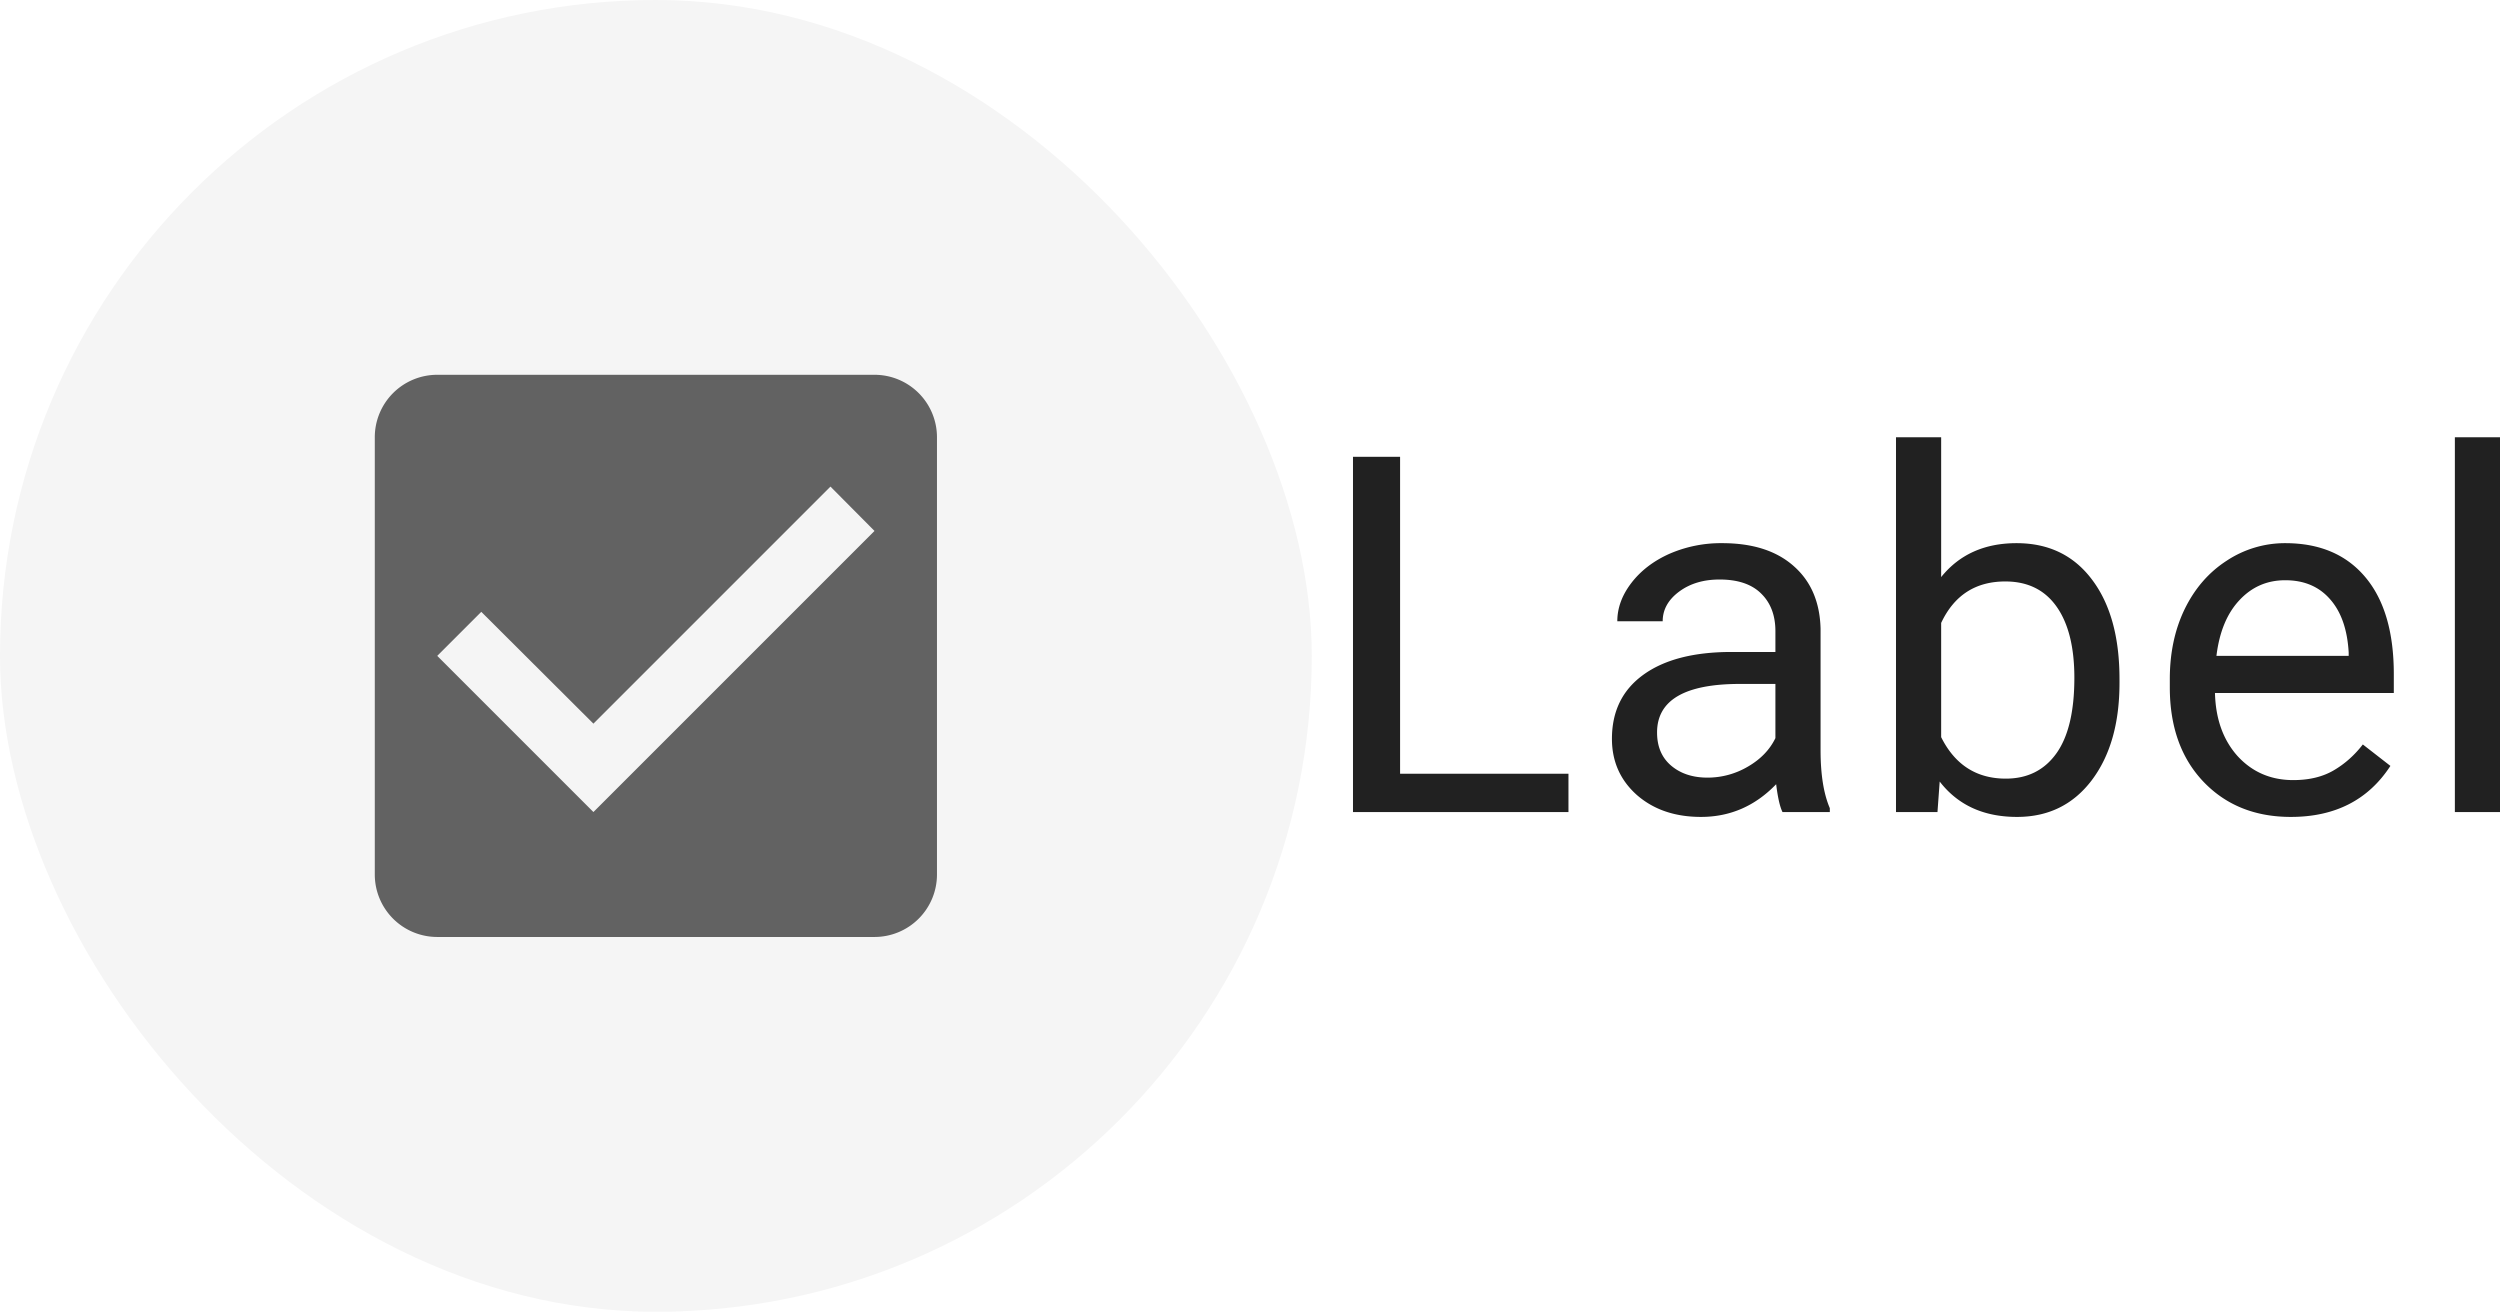 <?xml version="1.0" encoding="UTF-8" standalone="no"?>
<svg
   width="80.045"
   height="42"
   fill="none"
   viewBox="0 0 80.045 42"
   version="1.1"
   id="svg17324"
   xmlns="http://www.w3.org/2000/svg"
   xmlns:svg="http://www.w3.org/2000/svg">
  <defs
     id="defs17328" />
  <g
     id="New_Layer_1652827419.564483"
     style="display:inline"
     transform="translate(-292,-198)">
    <g
       class="Padding"
       id="g14534"
       transform="translate(-36,-24)">
      <rect
         width="42"
         height="42"
         x="328"
         y="222"
         fill="#000000"
         fill-opacity="0.04"
         rx="21"
         id="rect14528" />
      <g
         class="CheckBoxFilled"
         id="g14532">
        <path
           fill="#000000"
           fill-opacity="0.6"
           d="m 356,234 h -14 a 2,2 0 0 0 -2,2 v 14 a 2,2 0 0 0 2,2 h 14 a 2,2 0 0 0 2,-2 v -14 a 2,2 0 0 0 -2,-2 z m -9,14 -5,-5 1.41,-1.41 3.59,3.58 7.59,-7.59 1.41,1.42 z"
           class="Vector"
           id="path14530" />
      </g>
    </g>
    <path
       fill="#000000"
       fill-opacity="0.87"
       d="m 372.828,246.773 h 5.391 V 248 h -6.899 v -11.375 h 1.508 z M 385.072,248 c -0.083,-0.167 -0.151,-0.464 -0.203,-0.891 -0.672,0.698 -1.474,1.047 -2.407,1.047 -0.833,0 -1.518,-0.234 -2.054,-0.703 -0.531,-0.474 -0.797,-1.073 -0.797,-1.797 0,-0.88 0.333,-1.562 1,-2.047 0.672,-0.489 1.615,-0.734 2.828,-0.734 h 1.406 v -0.664 c 0,-0.505 -0.151,-0.906 -0.453,-1.203 -0.302,-0.302 -0.747,-0.453 -1.336,-0.453 -0.515,0 -0.948,0.13 -1.297,0.39 -0.349,0.261 -0.523,0.576 -0.523,0.946 h -1.453 c 0,-0.422 0.148,-0.829 0.445,-1.219 0.302,-0.396 0.708,-0.708 1.219,-0.938 a 4.128,4.128 0 0 1 1.695,-0.343 c 0.974,0 1.737,0.244 2.289,0.734 0.552,0.484 0.839,1.154 0.86,2.008 v 3.89 c 0,0.776 0.099,1.394 0.296,1.852 V 248 Z m -2.399,-1.102 a 2.54,2.54 0 0 0 1.289,-0.351 c 0.407,-0.235 0.701,-0.539 0.883,-0.914 v -1.735 h -1.133 c -1.77,0 -2.656,0.519 -2.656,1.555 0,0.453 0.151,0.807 0.453,1.063 0.302,0.255 0.69,0.382 1.164,0.382 z m 13.189,-3.031 c 0,1.292 -0.296,2.331 -0.89,3.117 -0.594,0.782 -1.391,1.172 -2.391,1.172 -1.067,0 -1.893,-0.377 -2.476,-1.133 L 390.034,248 h -1.328 v -12 h 1.446 v 4.477 c 0.583,-0.724 1.388,-1.086 2.414,-1.086 1.026,0 1.83,0.388 2.414,1.164 0.588,0.776 0.882,1.838 0.882,3.187 z m -1.445,-0.164 c 0,-0.984 -0.19,-1.745 -0.57,-2.281 -0.38,-0.537 -0.927,-0.805 -1.641,-0.805 -0.953,0 -1.638,0.443 -2.054,1.328 v 3.657 c 0.442,0.885 1.132,1.328 2.07,1.328 0.693,0 1.232,-0.269 1.617,-0.805 0.385,-0.536 0.578,-1.344 0.578,-2.422 z m 6.931,4.453 c -1.145,0 -2.078,-0.375 -2.796,-1.125 -0.719,-0.755 -1.079,-1.763 -1.079,-3.023 v -0.266 c 0,-0.838 0.159,-1.586 0.477,-2.242 0.323,-0.661 0.771,-1.177 1.344,-1.547 a 3.38,3.38 0 0 1 1.875,-0.562 c 1.099,0 1.953,0.362 2.562,1.086 0.61,0.724 0.914,1.76 0.914,3.109 v 0.602 h -5.726 c 0.021,0.833 0.263,1.507 0.726,2.023 0.469,0.51 1.063,0.766 1.782,0.766 0.51,0 0.942,-0.105 1.296,-0.313 0.355,-0.208 0.665,-0.484 0.93,-0.828 l 0.883,0.687 c -0.708,1.089 -1.771,1.633 -3.188,1.633 z m -0.179,-7.578 c -0.584,0 -1.073,0.214 -1.469,0.641 -0.396,0.422 -0.641,1.015 -0.734,1.781 h 4.234 v -0.109 c -0.042,-0.735 -0.24,-1.302 -0.594,-1.703 -0.354,-0.407 -0.833,-0.61 -1.437,-0.61 z M 408.045,248 H 406.6 v -12 h 1.445 z"
       class="Label"
       id="path14536"
       transform="translate(-36,-24)" />
  </g>
</svg>
